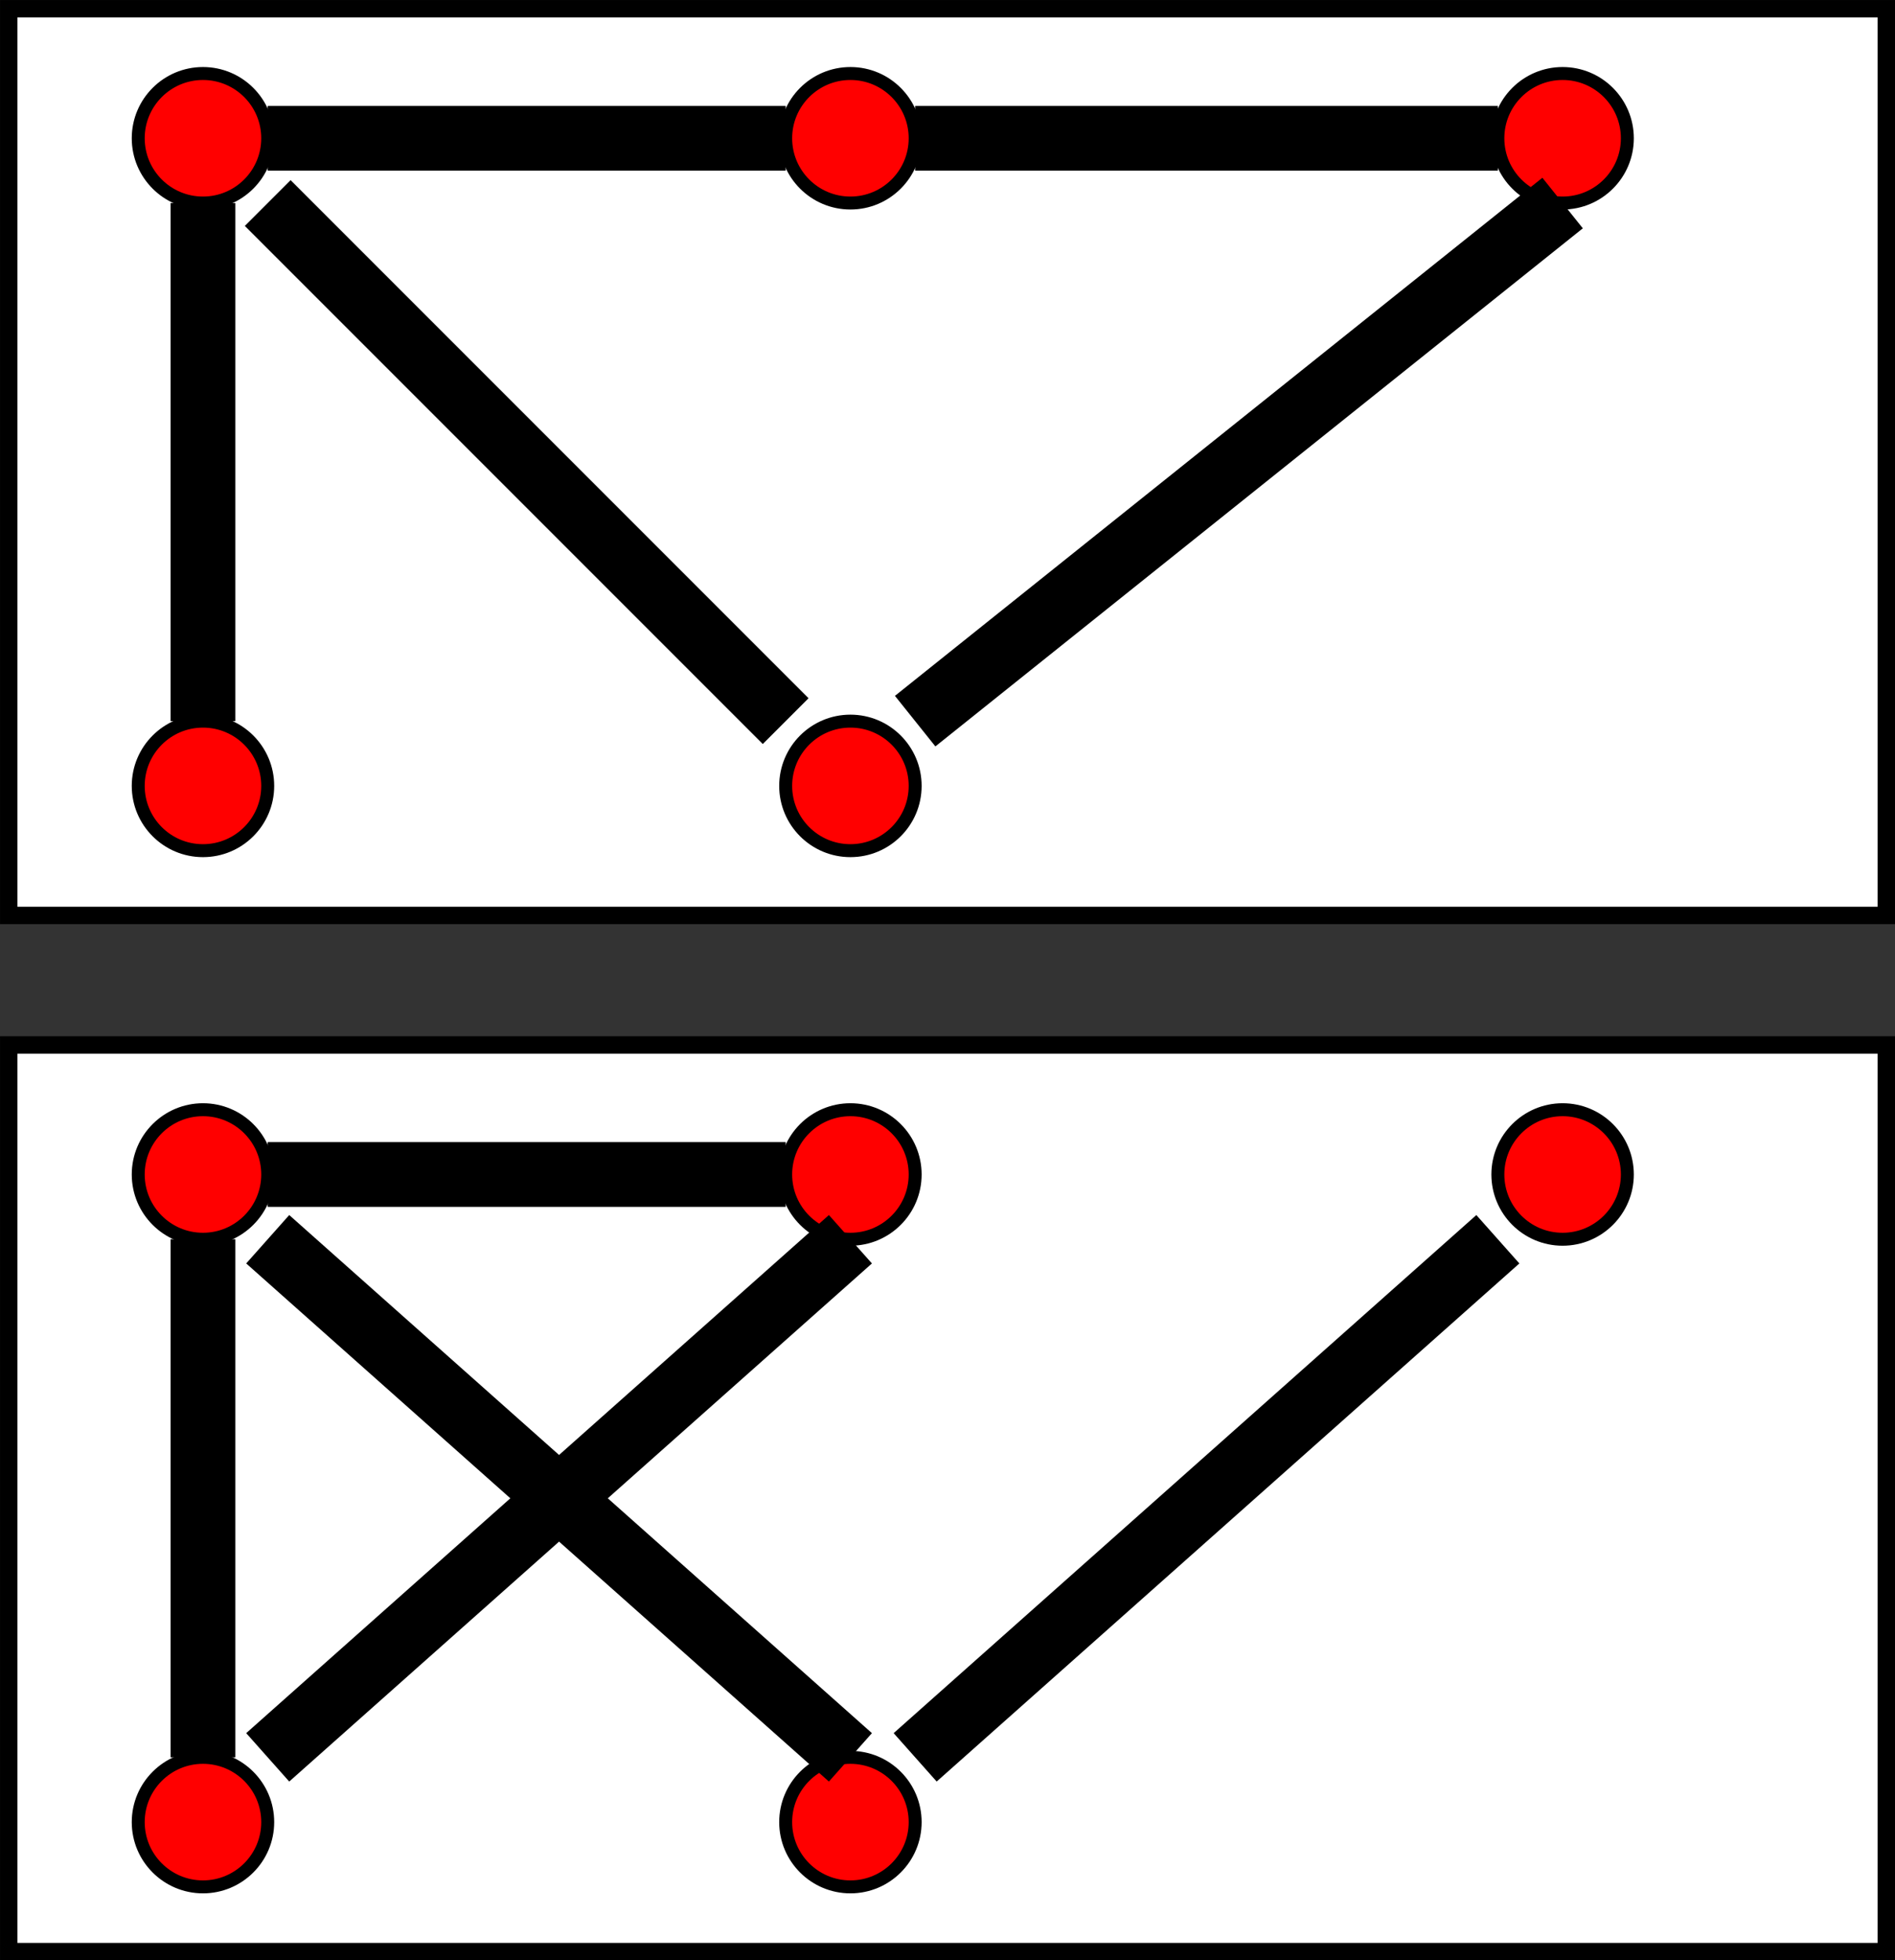 <?xml version="1.0" encoding="UTF-8" standalone="no"?>
<!-- Created with Inkscape (http://www.inkscape.org/) -->

<svg
   xmlns:dc="http://purl.org/dc/elements/1.1/"
   xmlns:cc="http://creativecommons.org/ns#"
   xmlns:rdf="http://www.w3.org/1999/02/22-rdf-syntax-ns#"
   xmlns:svg="http://www.w3.org/2000/svg"
   xmlns="http://www.w3.org/2000/svg"
   xmlns:sodipodi="http://sodipodi.sourceforge.net/DTD/sodipodi-0.dtd"
   xmlns:inkscape="http://www.inkscape.org/namespaces/inkscape"
   width="29.269"
   height="30.269"
   id="svg4187"
   version="1.1"
   inkscape:version="0.48.3.1 r9886"
   sodipodi:docname="fig23.svg">
  <rect width="100%" height="100%" fill="#333333" stroke="none"/>
  <defs
     id="defs4189" />
  <sodipodi:namedview
     id="base"
     pagecolor="#ffffff"
     bordercolor="#666666"
     borderopacity="1.0"
     inkscape:pageopacity="0.0"
     inkscape:pageshadow="2"
     inkscape:zoom="15.836083"
     inkscape:cx="19.012455"
     inkscape:cy="10.712158"
     inkscape:current-layer="layer1"
     showgrid="true"
     inkscape:grid-bbox="true"
     inkscape:document-units="px"
     fit-margin-top="0"
     fit-margin-left="0"
     fit-margin-right="0"
     fit-margin-bottom="0"
     inkscape:window-width="1024"
     inkscape:window-height="554"
     inkscape:window-x="0"
     inkscape:window-y="0"
     inkscape:window-maximized="1">
    <inkscape:grid
       type="xygrid"
       id="grid4195"
       empspacing="5"
       visible="true"
       enabled="true"
       snapvisiblegridlinesonly="true"
       originx="69.135px"
       originy="27.135px" />
  </sodipodi:namedview>
  <g
     id="layer1"
     inkscape:label="Layer 1"
     inkscape:groupmode="layer"
     transform="translate(69.135,-28.865)">
    <rect
       style="fill:#ffffff;fill-opacity:1;stroke:#000000;stroke-width:0.269;stroke-miterlimit:4;stroke-opacity:1;stroke-dasharray:none"
       id="rect4231"
       width="29"
       height="14"
       x="-69"
       y="29" />
    <path
       sodipodi:type="arc"
       style="fill:#ff0000;fill-opacity:1;stroke:#000000;stroke-width:0.2;stroke-miterlimit:4;stroke-opacity:1;stroke-dasharray:none"
       id="path4197"
       sodipodi:cx="5"
       sodipodi:cy="2"
       sodipodi:rx="1"
       sodipodi:ry="1"
       d="M 6,2 C 6,2.552 5.552,3 5,3 4.448,3 4,2.552 4,2 4,1.448 4.448,1 5,1 5.552,1 6,1.448 6,2 z"
       transform="translate(-71,29)" />
    <path
       transform="translate(-61,29)"
       sodipodi:type="arc"
       style="fill:#ff0000;fill-opacity:1;stroke:#000000;stroke-width:0.2;stroke-miterlimit:4;stroke-opacity:1;stroke-dasharray:none"
       id="path4197-5"
       sodipodi:cx="5"
       sodipodi:cy="2"
       sodipodi:rx="1"
       sodipodi:ry="1"
       d="M 6,2 C 6,2.552 5.552,3 5,3 4.448,3 4,2.552 4,2 4,1.448 4.448,1 5,1 5.552,1 6,1.448 6,2 z" />
    <path
       transform="translate(-71,39)"
       sodipodi:type="arc"
       style="fill:#ff0000;fill-opacity:1;stroke:#000000;stroke-width:0.2;stroke-miterlimit:4;stroke-opacity:1;stroke-dasharray:none"
       id="path4197-0"
       sodipodi:cx="5"
       sodipodi:cy="2"
       sodipodi:rx="1"
       sodipodi:ry="1"
       d="M 6,2 C 6,2.552 5.552,3 5,3 4.448,3 4,2.552 4,2 4,1.448 4.448,1 5,1 5.552,1 6,1.448 6,2 z" />
    <path
       transform="translate(-61,39)"
       sodipodi:type="arc"
       style="fill:#ff0000;fill-opacity:1;stroke:#000000;stroke-width:0.2;stroke-miterlimit:4;stroke-opacity:1;stroke-dasharray:none"
       id="path4197-8"
       sodipodi:cx="5"
       sodipodi:cy="2"
       sodipodi:rx="1"
       sodipodi:ry="1"
       d="M 6,2 C 6,2.552 5.552,3 5,3 4.448,3 4,2.552 4,2 4,1.448 4.448,1 5,1 5.552,1 6,1.448 6,2 z" />
    <path
       transform="translate(-50,29)"
       sodipodi:type="arc"
       style="fill:#ff0000;fill-opacity:1;stroke:#000000;stroke-width:0.2;stroke-miterlimit:4;stroke-opacity:1;stroke-dasharray:none"
       id="path4197-5-5"
       sodipodi:cx="5"
       sodipodi:cy="2"
       sodipodi:rx="1"
       sodipodi:ry="1"
       d="M 6,2 C 6,2.552 5.552,3 5,3 4.448,3 4,2.552 4,2 4,1.448 4.448,1 5,1 5.552,1 6,1.448 6,2 z" />
    <rect
       style="fill:#ffffff;fill-opacity:1;stroke:#000000;stroke-width:0.269;stroke-miterlimit:4;stroke-opacity:1;stroke-dasharray:none"
       id="rect4231-1"
       width="29"
       height="14"
       x="-69"
       y="45" />
    <path
       sodipodi:type="arc"
       style="fill:#ff0000;fill-opacity:1;stroke:#000000;stroke-width:0.2;stroke-miterlimit:4;stroke-opacity:1;stroke-dasharray:none"
       id="path4197-4"
       sodipodi:cx="5"
       sodipodi:cy="2"
       sodipodi:rx="1"
       sodipodi:ry="1"
       d="M 6,2 C 6,2.552 5.552,3 5,3 4.448,3 4,2.552 4,2 4,1.448 4.448,1 5,1 5.552,1 6,1.448 6,2 z"
       transform="translate(-71,45)" />
    <path
       transform="translate(-61,45)"
       sodipodi:type="arc"
       style="fill:#ff0000;fill-opacity:1;stroke:#000000;stroke-width:0.2;stroke-miterlimit:4;stroke-opacity:1;stroke-dasharray:none"
       id="path4197-5-6"
       sodipodi:cx="5"
       sodipodi:cy="2"
       sodipodi:rx="1"
       sodipodi:ry="1"
       d="M 6,2 C 6,2.552 5.552,3 5,3 4.448,3 4,2.552 4,2 4,1.448 4.448,1 5,1 5.552,1 6,1.448 6,2 z" />
    <path
       transform="translate(-71,55)"
       sodipodi:type="arc"
       style="fill:#ff0000;fill-opacity:1;stroke:#000000;stroke-width:0.2;stroke-miterlimit:4;stroke-opacity:1;stroke-dasharray:none"
       id="path4197-0-8"
       sodipodi:cx="5"
       sodipodi:cy="2"
       sodipodi:rx="1"
       sodipodi:ry="1"
       d="M 6,2 C 6,2.552 5.552,3 5,3 4.448,3 4,2.552 4,2 4,1.448 4.448,1 5,1 5.552,1 6,1.448 6,2 z" />
    <path
       transform="translate(-61,55)"
       sodipodi:type="arc"
       style="fill:#ff0000;fill-opacity:1;stroke:#000000;stroke-width:0.2;stroke-miterlimit:4;stroke-opacity:1;stroke-dasharray:none"
       id="path4197-8-1"
       sodipodi:cx="5"
       sodipodi:cy="2"
       sodipodi:rx="1"
       sodipodi:ry="1"
       d="M 6,2 C 6,2.552 5.552,3 5,3 4.448,3 4,2.552 4,2 4,1.448 4.448,1 5,1 5.552,1 6,1.448 6,2 z" />
    <path
       transform="translate(-50,45)"
       sodipodi:type="arc"
       style="fill:#ff0000;fill-opacity:1;stroke:#000000;stroke-width:0.2;stroke-miterlimit:4;stroke-opacity:1;stroke-dasharray:none"
       id="path4197-5-5-6"
       sodipodi:cx="5"
       sodipodi:cy="2"
       sodipodi:rx="1"
       sodipodi:ry="1"
       d="M 6,2 C 6,2.552 5.552,3 5,3 4.448,3 4,2.552 4,2 4,1.448 4.448,1 5,1 5.552,1 6,1.448 6,2 z" />
    <path
       style="fill:none;stroke:#000000;stroke-width:1px;stroke-linecap:butt;stroke-linejoin:miter;stroke-opacity:1"
       d="m 4.135,3.074 8,0"
       id="path5691"
       inkscape:connector-curvature="0"
       transform="translate(-69.135,27.926)" />
    <path
       style="fill:none;stroke:#000000;stroke-width:1px;stroke-linecap:butt;stroke-linejoin:miter;stroke-opacity:1"
       d="m 3.135,4.074 0,8"
       id="path5693"
       inkscape:connector-curvature="0"
       transform="translate(-69.135,27.926)" />
    <path
       style="fill:none;stroke:#000000;stroke-width:1px;stroke-linecap:butt;stroke-linejoin:miter;stroke-opacity:1"
       d="m 4.135,4.074 8,8"
       id="path5695"
       inkscape:connector-curvature="0"
       transform="translate(-69.135,27.926)"
       sodipodi:nodetypes="cc" />
    <path
       style="fill:none;stroke:#000000;stroke-width:1px;stroke-linecap:butt;stroke-linejoin:miter;stroke-opacity:1"
       d="m 14.135,3.074 9,0"
       id="path5697"
       inkscape:connector-curvature="0"
       transform="translate(-69.135,27.926)" />
    <path
       style="fill:none;stroke:#000000;stroke-width:1px;stroke-linecap:butt;stroke-linejoin:miter;stroke-opacity:1"
       d="m 24.135,4.074 -10,8"
       id="path5699"
       inkscape:connector-curvature="0"
       transform="translate(-69.135,27.926)" />
    <path
       style="fill:none;stroke:#000000;stroke-width:1px;stroke-linecap:butt;stroke-linejoin:miter;stroke-opacity:1"
       d="m 4.135,19.074 8,0"
       id="path5701"
       inkscape:connector-curvature="0"
       transform="translate(-69.135,27.926)" />
    <path
       style="fill:none;stroke:#000000;stroke-width:1px;stroke-linecap:butt;stroke-linejoin:miter;stroke-opacity:1"
       d="m 3.135,20.074 0,8"
       id="path5703"
       inkscape:connector-curvature="0"
       transform="translate(-69.135,27.926)" />
    <path
       style="fill:none;stroke:#000000;stroke-width:1px;stroke-linecap:butt;stroke-linejoin:miter;stroke-opacity:1"
       d="m 4.135,20.074 9,8"
       id="path5705"
       inkscape:connector-curvature="0"
       transform="translate(-69.135,27.926)" />
    <path
       style="fill:none;stroke:#000000;stroke-width:1px;stroke-linecap:butt;stroke-linejoin:miter;stroke-opacity:1"
       d="m 23.135,20.074 -9,8"
       id="path5707"
       inkscape:connector-curvature="0"
       transform="translate(-69.135,27.926)" />
    <path
       style="fill:none;stroke:#000000;stroke-width:1px;stroke-linecap:butt;stroke-linejoin:miter;stroke-opacity:1"
       d="m 4.135,28.074 9,-8"
       id="path5709"
       inkscape:connector-curvature="0"
       transform="translate(-69.135,27.926)" />
  </g>
</svg>
